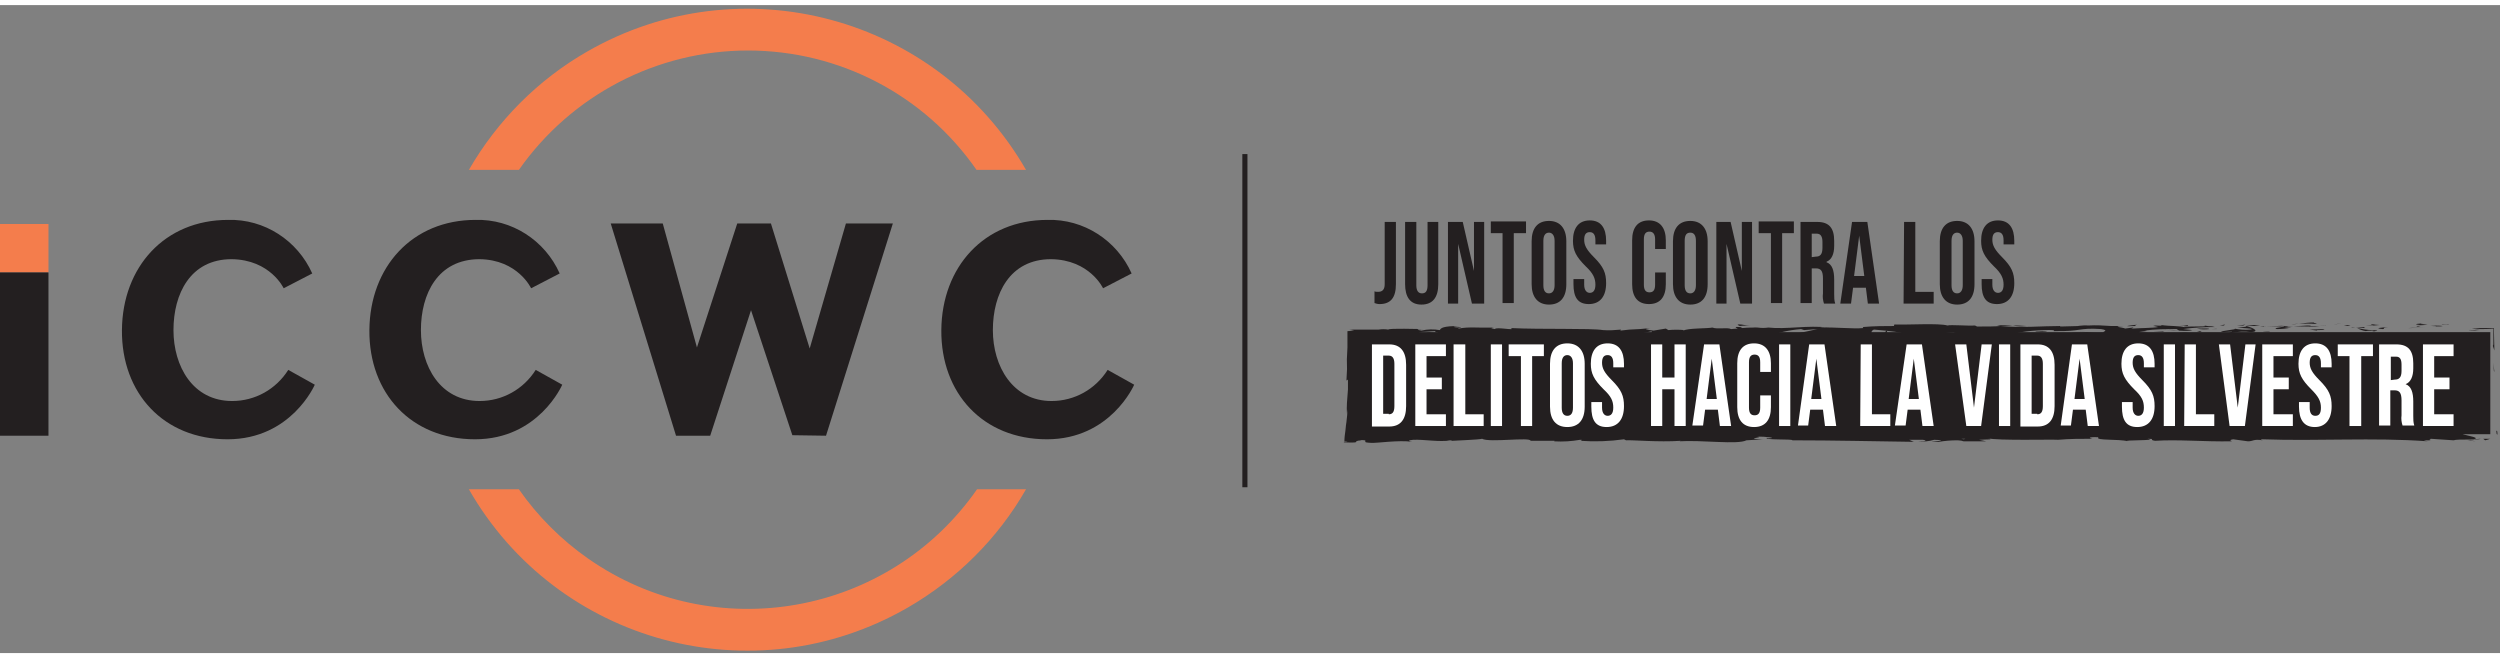 <?xml version="1.0" encoding="utf-8"?>
<!-- Generator: Adobe Illustrator 26.4.1, SVG Export Plug-In . SVG Version: 6.00 Build 0)  -->
<svg height="129" version="1.1" id="Layer_1" xmlns="http://www.w3.org/2000/svg" xmlns:xlink="http://www.w3.org/1999/xlink" x="0px" y="0px"
     viewBox="0 0 490 127" style="enable-background:new 0 0 490 127;" xml:space="preserve">
<rect x="0" y="0" width="490" height="127" fill="#808080" stroke="none"/>
<style type="text/css">
	.st0{fill:#F47D4C;}
	.st1{fill:#231F20;}
	.st2{fill:none;stroke:#231F20;stroke-miterlimit:10;}
	.st3{fill:#FFFFFF;}
</style>
  <path class="st0" d="M191.5,94.9c-17.3,24.8-51.4,30.9-76.2,13.6c-5.3-3.7-9.9-8.3-13.6-13.6h-9.8c17.3,30.2,55.8,40.6,86,23.2
	c9.7-5.6,17.7-13.6,23.2-23.2H191.5z M146.6,8.9c17.9,0,34.6,8.7,44.8,23.4h9.7c-17.4-30.2-55.9-40.5-86-23.2
	c-9.6,5.5-17.6,13.5-23.2,23.2h9.8C112,17.6,128.8,8.9,146.6,8.9z"/>
  <path class="st0" d="M9.5,42.9H0v9.5h9.5V42.9z"/>
  <g id="darkModeBlack">
	<path class="st1" d="M9.5,52.4H0v32h9.5V52.4z"/>
    <path class="st1" d="M55.6,55.5l5.6-2.9c-2.9-6.5-9.4-10.7-16.5-10.5c-12.4,0-20.7,9.2-20.8,21.6c-0.1,12.4,8.2,21.4,20.7,21.4
		s17.1-10.7,17.1-10.7l-5.2-2.9c-2.4,3.8-6.5,6.1-11,6.1c-7.7,0-11.5-6.8-11.5-13.9s3.3-13.9,11.4-13.9C53,49.9,55.6,55.5,55.6,55.5
		z"/>
    <path class="st1" d="M104.1,55.5l5.6-2.9c-2.9-6.5-9.4-10.7-16.5-10.5c-12.4,0-20.7,9.2-20.8,21.6c-0.1,12.4,8.2,21.4,20.7,21.4
		c12.5,0,17.1-10.7,17.1-10.7l-5.2-2.9c-2.4,3.8-6.5,6.1-11,6.1c-7.7,0-11.5-6.8-11.5-13.9S85.8,49.8,94,49.8
		C101.5,49.9,104.1,55.5,104.1,55.5z"/>
    <path class="st1" d="M216.2,55.5l5.6-2.9c-2.9-6.5-9.4-10.7-16.5-10.5c-12.4,0-20.7,9.2-20.8,21.6s8.2,21.4,20.7,21.4
		s17.1-10.7,17.1-10.7l-5.2-2.9c-2.4,3.8-6.5,6.1-11,6.1c-7.6,0-11.5-6.8-11.5-13.9s3.3-13.9,11.4-13.9
		C213.6,49.9,216.2,55.5,216.2,55.5z"/>
    <path class="st1" d="M129.9,42.8h-10.2l12.8,41.6h6.7l8-24.6l8.1,24.5l6.6,0.1L175,42.8h-9.2l-7.1,24.5l-7.6-24.5h-6.6l-7.9,24.3
		L129.9,42.8z"/>
    <path class="st2" d="M244,29.2v65.3"/>
    <path class="st1" d="M269.4,58.4v-2.3c0.2,0.1,0.5,0.1,0.7,0.1c0.9,0,1.3-0.5,1.3-1.5V42.5h2.2v12.2c0,2.6-1,3.9-3.2,3.9
		C270,58.6,269.7,58.5,269.4,58.4z"/>
    <path class="st1" d="M275.4,54.7V42.5h2.2v12.4c0,1.1,0.4,1.6,1.1,1.6c0.7,0,1.1-0.4,1.1-1.6V42.5h2.1v12.2c0,2.6-1.1,4-3.3,4
		C276.4,58.7,275.4,57.2,275.4,54.7z"/>
    <path class="st1" d="M283.9,42.5h2.8l2.2,9.6v-9.6h2v16h-2.4l-2.7-11.7v11.7h-2v-16H283.9z"/>
    <path class="st1" d="M294.5,44.7h-2.3v-2.3h6.9v2.3h-2.4v13.7h-2.2V44.7z"/>
    <path class="st1" d="M300.2,54.7v-8.4c0-2.6,1.2-4,3.4-4c2.2,0,3.4,1.5,3.4,4v8.4c0,2.6-1.2,4-3.4,4
		C301.4,58.7,300.2,57.2,300.2,54.7z M304.7,54.9v-8.7c0-1.1-0.5-1.6-1.1-1.6s-1.1,0.4-1.1,1.6v8.7c0,1.1,0.4,1.6,1.1,1.6
		C304.3,56.5,304.7,55.9,304.7,54.9z"/>
    <path class="st1" d="M308.4,54.7v-1h2.1v1.1c0,1.1,0.5,1.6,1.1,1.6s1.1-0.4,1.1-1.6s-0.4-2.2-1.9-3.6c-1.9-1.9-2.5-3.1-2.5-5
		c0-2.5,1.1-4,3.3-4c2.2,0,3.2,1.5,3.2,4v0.7h-2.1v-0.8c0-1.1-0.4-1.6-1.1-1.6c-0.7,0-1.1,0.4-1.1,1.5c0,1.1,0.5,2,1.9,3.4
		c1.9,1.9,2.4,3.1,2.4,5.1c0,2.6-1.2,4.1-3.4,4.1C309.2,58.6,308.4,57.2,308.4,54.7z"/>
    <path class="st1" d="M319.9,54.7v-8.6c0-2.5,1.1-3.9,3.3-3.9c2.2,0,3.3,1.5,3.3,3.9v1.7h-2.1v-1.9c0-1-0.4-1.5-1.1-1.5
		c-0.7,0-1.1,0.4-1.1,1.5v8.9c0,1.1,0.4,1.5,1.1,1.5c0.7,0,1.1-0.4,1.1-1.5v-2.4h2.1v2.3c0,2.5-1.1,3.9-3.3,3.9
		C321,58.6,319.9,57.2,319.9,54.7z"/>
    <path class="st1" d="M327.9,54.7v-8.4c0-2.6,1.2-4,3.4-4c2.2,0,3.4,1.5,3.4,4v8.4c0,2.6-1.2,4-3.4,4
		C329.1,58.7,327.9,57.2,327.9,54.7z M332.4,54.9v-8.7c0-1.1-0.4-1.6-1.1-1.6c-0.7,0-1.1,0.4-1.1,1.6v8.7c0,1.1,0.4,1.6,1.1,1.6
		C332,56.5,332.4,55.9,332.4,54.9z"/>
    <path class="st1" d="M336.4,42.5h2.8l2.2,9.6v-9.6h2v16h-2.3l-2.7-11.7v11.7h-2V42.5z"/>
    <path class="st1" d="M347,44.7h-2.3v-2.3h6.9v2.3h-2.3v13.7h-2.2V44.7H347z"/>
    <path class="st1" d="M352.9,42.5h3.3c2.3,0,3.3,1.2,3.3,3.7v1c0,1.6-0.5,2.7-1.5,3.1v0.1c1.1,0.4,1.5,1.6,1.5,3.4v2.8
		c0,0.7,0,1.3,0.2,1.9h-2.2c-0.2-0.6-0.3-1.3-0.2-2v-2.9c0-1.5-0.4-2-1.4-2h-0.8v6.8h-2.2V42.5L352.9,42.5z M355.9,49.3
		c0.8,0,1.3-0.4,1.3-1.7v-1.2c0-1.1-0.4-1.6-1.1-1.6h-1v4.6L355.9,49.3L355.9,49.3z"/>
    <path class="st1" d="M363,42.5h3l2.3,16h-2.2l-0.4-3.2v0.1h-2.5l-0.4,3.1h-2.1L363,42.5z M365.4,53.1l-1-7.9l-1,7.9H365.4z"/>
    <path class="st1" d="M373.2,42.5h2.2v13.7h3.6v2.3h-5.9L373.2,42.5z"/>
    <path class="st1" d="M380.2,54.7v-8.4c0-2.6,1.2-4,3.4-4c2.2,0,3.4,1.5,3.4,4v8.4c0,2.6-1.2,4-3.4,4
		C381.4,58.7,380.2,57.2,380.2,54.7z M384.7,54.9v-8.7c0-1.1-0.5-1.6-1.1-1.6s-1.1,0.4-1.1,1.6v8.7c0,1.1,0.4,1.6,1.1,1.6
		C384.3,56.5,384.7,55.9,384.7,54.9z"/>
    <path class="st1" d="M388.4,54.7v-1h2.1v1.1c0,1.1,0.5,1.6,1.1,1.6s1.1-0.4,1.1-1.6s-0.4-2.2-1.9-3.6c-1.9-1.9-2.5-3.1-2.5-5
		c0-2.5,1.1-4,3.3-4c2.2,0,3.2,1.5,3.2,4v0.7h-2.1v-0.8c0-1.1-0.4-1.6-1.1-1.6c-0.7,0-1.1,0.4-1.1,1.5c0,1.1,0.5,2,1.9,3.4
		c1.9,1.9,2.4,3.1,2.4,5.1c0,2.6-1.2,4.1-3.4,4.1C389.2,58.6,388.4,57.2,388.4,54.7z"/>
    <path class="st1" d="M488.1,64.1H264.2v20h223.9V64.1z"/>
    <path class="st1" d="M489.3,83.6c0,0.7,0.2,0.5,0.2,0.6C489.5,82.9,489.2,83.6,489.3,83.6z"/>
    <path class="st1" d="M488.8,71.7l0.1,0.2l-0.2-1.8L488.8,71.7z"/>
    <path class="st1" d="M484.5,63.4c0.5,0.1,1,0.2,1.5,0.1c0.7,0,1.7,0,2.7-0.1c0,0.6,0,1.1,0,1.7c0,0.3,0,0.6,0,0.8v0.6l-0.1,0.3
		l0.3,0.9c0-1.4-0.1-3-0.1-4.4h-2.7C485.5,63.4,485,63.4,484.5,63.4z"/>
    <path class="st1" d="M478.6,62.6c0.4,0.1-1.3,0.1,1.4,0h-0.2H478.6z"/>
    <path class="st1" d="M479.7,62.6C480.9,62.6,479,62.5,479.7,62.6L479.7,62.6z"/>
    <path class="st1" d="M474.3,62.7l1.5-0.1c-0.3-0.1-1.7-0.1-1.2-0.2C473.1,62.5,473.4,62.6,474.3,62.7z"/>
    <path class="st1" d="M472.9,62.9l0.8-0.1C473.4,62.8,473.1,62.9,472.9,62.9z"/>
    <path class="st1" d="M475.3,62.8l-1.7,0.1c0.2,0.1,0.2,0.2,0.8,0C474.3,62.9,474.6,62.9,475.3,62.8z"/>
    <path class="st1" d="M476.3,62.8c0.9,0.1,2,0.1,0.4,0.2C479.7,63,479.2,62.8,476.3,62.8z"/>
    <path class="st1" d="M483.9,63.7l1.2,0.1l1-0.1C485.6,63.8,483.9,63.6,483.9,63.7z"/>
    <path class="st1" d="M464.7,62.5c-0.1,0.1,0.5,0.2,0.6,0.3l1.1-0.1C465.9,62.7,465.3,62.6,464.7,62.5z"/>
    <path class="st1" d="M465.3,62.8l-1.7,0.1C465.1,62.9,465.4,62.9,465.3,62.8z"/>
    <path class="st1" d="M472.6,63.3l2.8-0.2l-3.4,0.2H472.6z"/>
    <path class="st1" d="M458.2,62.5l1-0.2l-1.8,0.3L458.2,62.5z"/>
    <path class="st1" d="M453.9,62.5c0.7-0.1-1-0.2-0.2-0.3c-1,0-2.1,0.1-3.1,0.3C451.7,62.4,452.8,62.4,453.9,62.5z"/>
    <path class="st1" d="M449.1,62.6c0.5,0,1-0.1,1.5-0.2C450.1,62.5,449.6,62.5,449.1,62.6z"/>
    <path class="st1" d="M460.7,62.9c-0.4-0.2-0.9-0.2-1.3-0.2l0.7,0.2H460.7z"/>
    <path class="st1" d="M468.1,63.1c-1,0.1-3.1,0.2-1.1,0.4C467.7,63.4,466.6,63.3,468.1,63.1z"/>
    <path class="st1" d="M461.7,63.2l1.8,0.1c0-0.1-0.4-0.1,0.1-0.2L461.7,63.2z"/>
    <path class="st1" d="M460.8,63.2l0.9-0.1h-0.6L460.8,63.2z"/>
    <path class="st1" d="M452.2,62.8c-0.9,0.1-1.7,0.1-2.6,0.1c1,0.1,2.1,0.1,3.1,0.1C452.8,62.9,453.3,62.8,452.2,62.8z"/>
    <path class="st1" d="M452.9,63c0.6,0,1.1,0,1.7-0.1c-0.6,0-1.2,0-1.9,0C452.6,63,452.6,63,452.9,63z"/>
    <path class="st1" d="M446.4,62.7l1.4,0.1C447.3,62.7,446.9,62.7,446.4,62.7z"/>
    <path class="st1" d="M455.6,62.8c-0.4,0-0.7,0.1-1,0.1l1.3-0.1C455.8,62.9,455.7,62.8,455.6,62.8z"/>
    <path class="st1" d="M437.2,64.3c1.3-0.3,2.7-0.4,4-0.2c1.7-0.1,0.6-0.8-0.9-1.2c0,0.1,0,0.2-1.8,0.3c0.6,0.1,4,0.2,2.5,0.4
		c-1,0.1-2.1,0-3.1-0.2c1,0.2-3,0.4-2.5,0.7l2.1-0.1C437.3,64.2,436.6,64.2,437.2,64.3z"/>
    <path class="st1" d="M443.6,63h0.7c-0.8,0-1.4-0.1-2.5-0.3c-1.2,0.1-1.5,0.2-1.6,0.2h3.6L443.6,63z"/>
    <path class="st1" d="M447.6,63c-0.6,0.2-2.3,0.3-1.3,0.5c0.9,0,1.9-0.1,2.8-0.3C445.7,63.3,450.2,63.1,447.6,63c0.7,0,1.3,0,1.9,0
		l-1.8-0.1h0.1c0.1,0,0.2,0,0,0h-0.1C447.7,62.9,447.7,62.9,447.6,63c-1-0.1-0.2-0.1,0.1-0.1l-3.5,0.1C445.1,63,446,63,447.6,63z"/>
    <path class="st1" d="M463.7,63.9c0.4-0.1,0.9-0.1,1.3-0.1c0.7,0.1,0,0.1,0,0.2c0.5-0.1,1.7-0.2,0.2-0.3H465c-1,0-2-0.2-3-0.4
		C462.5,63.6,463.1,63.8,463.7,63.9z"/>
    <path class="st1" d="M455.6,63.5l-2.9,0.1l1.5,0.2l-0.1-0.1C455.7,63.7,455.4,63.6,455.6,63.5z"/>
    <path class="st1" d="M439.7,62.8l0.4-0.2l-1.7,0.3L439.7,62.8z"/>
    <path class="st1" d="M435.9,62.8l0.2-0.2l-1,0.2H435.9z"/>
    <path class="st1" d="M285.7,82.9l0.9-0.1L285.7,82.9z"/>
    <path class="st1" d="M279.5,82.9l-0.1,0.1C279.6,83,279.7,82.9,279.5,82.9z"/>
    <path class="st1" d="M343.1,62.9c-1.2-0.2-2.6-0.5-2.5-0.2l0.4,0.2C341.7,62.8,342.4,62.8,343.1,62.9z"/>
    <path class="st1" d="M279.6,64.2l0.4,0.1l0.8-0.2L279.6,64.2z"/>
    <path class="st1" d="M278.7,65.1l-1.6-0.1C277.4,65,277.9,65,278.7,65.1z"/>
    <path class="st1" d="M319.5,82.7l1-0.2C318.9,82.5,319.6,82.6,319.5,82.7z"/>
    <path class="st1" d="M397.2,62.9c-1.1-0.1-1.9-0.1-2.7-0.1C395.4,63,396.3,63,397.2,62.9z"/>
    <path class="st1" d="M283.2,85.3c0.5,0,0.8-0.1,0.7-0.1C283.4,85.2,283.1,85.2,283.2,85.3z"/>
    <path class="st1" d="M391.4,62.8l0.6,0.1c0.8,0,1.6-0.1,2.5-0.1C393.5,62.7,392.5,62.7,391.4,62.8z"/>
    <path class="st1" d="M424.6,63.6c-0.2,0-0.3,0.1-0.3,0.1C424.4,63.7,424.5,63.6,424.6,63.6z"/>
    <path class="st1" d="M383.5,64.1C383.6,64.2,383.6,64.2,383.5,64.1L383.5,64.1z"/>
    <path class="st1" d="M421.9,62.9l-1-0.1L421.9,62.9z"/>
    <path class="st1" d="M376.3,83.5h0.2C377.3,83.4,377,83.4,376.3,83.5z"/>
    <path class="st1" d="M319.4,65.3c0.9-0.2,1.9-0.3,2.9-0.2l-1-0.6L319.4,65.3z"/>
    <path class="st1" d="M300.5,82.9l-2-0.2c2.4-0.3,4.2-0.2,2.3-0.5c-0.3,0.7-7.9,0.1-8.1,0.8l-1.3-0.1c0.4,0,0.5,0,0.8,0
		c-2.6-0.3-1.9,0.5-5.3,0.4c-1.2-0.1-2-0.1-1.2-0.2l-2.6,0.2c-0.8,0-0.6-0.1,0.2-0.1l-4,0.1c-0.6,0.1-1.8,0.3-2.5,0.3
		c-1-0.1,0.5-0.1,0.2-0.2l-2.2,0.2c-0.9-0.2,0.9-0.4,2.4-0.3c-2-0.7-1.8,0.2-6.2-0.2l2.1-0.1c-1.3-0.4-3-0.2-5.3-0.5
		c0.5,0.1,4.7,0.6,2.3,0.8c-0.9-0.1-1.9,0-2.8,0.1c0-0.1-0.3-0.2-0.8-0.2h-0.6h-0.4l0.3-0.3h-0.1c0-0.1-0.1-0.1-0.2-0.2l-0.1-0.1
		v-0.1v-0.1v-0.2c-0.1-0.9,0.1-1.9,0.5-2.7c0-3-0.4,2.1-0.5-1.5c0.1-2.4,0-4.9-0.2-7.3c0.1-1.8,0.2,0.3,0.3-0.3l-0.3-1.5
		c0-0.4,0.1-0.3,0.1-0.2c-0.1-1.3-0.3-0.1-0.4-2.2c0-0.1-0.1-0.2-0.1-0.3c0-0.1,0-0.2,0-0.3c0-0.3,0.1-0.6,0.1-0.8l0.7,0.1
		c0.3,0,0.6,0.1,0.8,0.1c0.8,0,1.6,0,2.3-0.1c0.6,0.1-0.3,0.2-0.1,0.3c3.5-0.3,3-0.2,5.9-0.5l2.5,0.2c-1.8-0.2,0.5-0.5,2.5-0.8
		c-0.6-0.1-1.2-0.2-1.5-0.3l3.2-0.2c0.4,0.1,0.1,0.2-0.5,0.3l0.6-0.1c1.1,0.1,0.5,0.3-0.3,0.5l-1.2-0.2c-0.8,0.2-1.5,0.4-1.4,0.6
		c0.4,0,0.7-0.1,1.1-0.1c-0.2,0-0.3,0.1-0.2,0.1c0.3,0,0.7,0,1-0.1l0.7,0.4l0.2-0.1l4.2,0.2c3.5-0.5,6.9-0.9,10.4-1
		c-1.2,0.3-0.2,0.4-0.3,0.7c-1.3-0.3-3.7,0.1-6.2,0.1c1.3,0,1,0.2,0.7,0.2l4.4-0.3c-0.1,0.2,0.9,0.2,2.1,0.3
		c-0.9-0.5,3.3-0.3,5.1-0.5c0.1,0.2-0.3,0.3-2.5,0.3c2.4,0.4,3.1-0.6,5.5-0.3c-0.3,0-0.7,0-1,0.1c1.2-0.1,4.3,0,3.6,0.1h-0.5
		c3.6,0.1,10.8,0,11.4-0.4c0,0.1-0.5,0.5-0.7,0.6l6.4-1.4c-0.6,0.4,1.6,1.2-1.4,1.4c1.2,0.1,2.5,0.1,3.7,0c-0.6-0.1-1.4-0.5-0.6-0.6
		c2.2,0.4,1.5,0.2,4.2,0.6c-0.9-0.1,0.1-0.6,1.5-0.6c-0.2,0.1,0.1,0.6-0.4,0.6l3.4-0.6c-0.9,0.1-0.1,0.5,0.6,0.6
		c-0.4-0.1,2.9,0,3.9-0.1l-1.4-0.1c3.9,0.1,3.8-0.8,7.6-0.8c-0.5,0.1-1.1,0.7,0.8,0.8c2.4-0.8,4.8-1.4,7.3-1.6l0.6,0.2l2.6-0.2
		c-1.6,0.4-6.1,1.3-8.6,1.7c0.8,0.2,1.7,0.2,2.6,0.2c0.8,0.1-1.2,0.2-1.8,0.2l5,0.1c-0.2-0.3,3.8-0.3,3.6-0.6l-5.5,0.4
		c-0.2-0.3,3.2-0.9,6.7-0.9c0.9,0.1-0.7,0.6-0.6,0.7c1.2-0.1,2.5-0.2,3.7-0.1l-1.5,0.2c2,0.1,3.2-0.4,5.6-0.1c0.8,0,2.5,0.4,2.6,0.2
		c-1.3-0.4-1.6-1.6-0.7-1.9c0.3,0,4.3,0.4,5.2,0.6c1.4,0.3-2,0.7-0.9,1c0.4-0.1,0.7-0.2,1.1-0.2c0.9,0.1-0.4,0.3,1.5,0.2
		c0.3-0.3,3.8,0,0.9-0.3c1.8-0.1,2,0.1,4.1,0.1c-0.7-0.2,1.9-0.8,3.8-0.9c-0.1,0.1,0.3,0.2,0.5,0.2c3.8,0,5.8,0.2,9.3,0.2
		c0.3,0.1,2,0.2,1.3,0.3c0.7-0.1,1.4-0.2,2-0.2c2.1,0.3-2.4,0-0.8,0.4c1.4-0.2,2.9-0.4,4.3-0.4c-0.5-0.3-3.6-0.1-5.1,0.1
		c0-0.4,2.7-0.9,6.3-1c2.9-0.1,1.3,0.3,1.8,0.2c5.5,0.1,4.7-0.7,9.2-0.4c1.8,0.3,0.1,0.5,0.5,0.7c-2.4,0.1-3.6-0.2-5.2-0.2l2,0.1
		c-1.1,0.1-2.1,0.1-3.2,0.1c1.5,0.2,9.2,0.1,13.5,0.3c0.8-0.1,2-0.2,1.4-0.3h-1.3c-1.2-0.2,2.5-0.3,0.8-0.4c2.1-0.3,4.2-0.3,6.3-0.3
		l0.5,0.3c-0.8-0.1-1.6-0.2-2.4-0.1c1-0.1,3.9,0.4,5,0l-1.8-0.2c2.1-0.3,4.2-0.4,6.2-0.4c-1-0.3-0.5,0-2.1-0.3
		c1.4,0.4-5.7,0-3.5,0.4c-1.6-0.4-2.8-0.2-5-0.5c0.1,0.1,0.8,0.2-1.1,0.1c-0.1,0-0.3,0.1-0.4,0.1s-0.1,0,0,0c0.3,0,0.6,0.1,1,0.2
		c-0.9,0.2-3.9,0.2-4.9,0.3c-1.1,0,0.5-0.1-0.1-0.2l-1.5,0.2c-0.1-0.2-3-0.4-0.3-0.5h-2.4c-1.5-0.1-3-0.2-4.5-0.1
		c-1.1-0.1-2.8,0.2-1.8,0.1l-3.7,0.1v-0.1c-3.6,0-7.5,0.4-11.7,0c-1.2,0.1-2.5,0.1-4.6,0.1l-0.4-0.2c-1.6,0.1-4.7-0.2-5.4,0
		c-1.7-0.5-7.7-0.1-10.4-0.2l-0.1,0.3c-1.9,0-3.7,0-6.1,0.2l0.1,0.2c-2,0.2-5.3-0.2-8.5-0.1c0.5-0.1,1.1-0.1,1.6,0
		c-3.9-0.5-8.2,0.4-11.7,0c-0.7,0.1-1.4,0.1-2.1,0h-0.1l-1.2-0.1l1,0.1c-0.7,0-1.7,0-2.7,0.1l-0.4-0.2h-0.2c-1-0.1-0.8,0.1-0.3,0.3
		c-0.5,0-1,0.1-1.3,0.1c-0.8-0.4-2.6,0.1-3.7-0.3c-0.7,0.2-5,0.1-5.6,0.6c0,0-0.3-0.1,0.2-0.1c-1.1-0.1-2.2-0.1-3.2,0l-0.5-0.3
		l-2.4,0.4c-1.5-0.2-2.1-0.3-0.6-0.5c-3.5,0.4-2.9,0.1-5.9,0.5l0.1-0.2c-1.1,0.1-2.3,0.2-3.5,0.1c-2.4-0.4-12-0.1-18.1-0.4
		c1.2,0.6-2.9-0.3-3.1,0.2c-0.4-0.1-1.2-0.2-0.2-0.3c-3.2,0.1-4.8-0.2-6.9,0.2c-0.4-0.1,0.7-0.2,0.4-0.3c-0.4,0.1-0.9,0.1-1.3,0
		c-0.3-0.1,0.5-0.1,1-0.2c-3.2,0-3.6,0.4-3.8,0.8c-1.2-0.2-2.4-0.2-3.6,0.1c-0.6-0.1-1.5-0.3,0.5-0.3c-1.1,0-6.9-0.2-7,0.1
		c-0.6-0.1-1.3-0.1-1.9,0h-2.6h-3.2l1,0.1c-0.4,0.1-0.8,0.2-1.3,0.2c0,0.5,0,0.9,0,1.5v0.9c0,0.3,0,0.6,0,0.9v-0.1
		c-0.3,4.6,0.1,2-0.2,6.5l0.2-0.2c0.5,0.4-0.3,4-0.1,6.7l0.1-0.9c0,0.8-0.1,1.7-0.2,2.5l-0.1,0.7l-0.1,1c-0.1,0.7-0.2,1.4-0.2,2.1
		h0.5c0.3,0-0.1,0.1-0.6,0.1v-1v1.1c2.3,0.1,2.4,0,2.4-0.1c0-0.1,0-0.1,0.3-0.2c0.3-0.1,0.3,0,0.6-0.1c0.3-0.1,0.4,0,0.8,0
		c0.5,0.2-0.7,0.4,1.2,0.5c1,0.1,5.5-0.6,8.1-0.2c-0.6-0.1-1.1-0.3,0.2-0.4c2-0.1,5.4,0.5,7.2,0.1c0.3,0,0.4,0.1,0.4,0.1
		c1.5-0.1,5-0.2,5.9-0.4c1.4,0.8,9.5-0.4,9.5,0.4h4.7l-0.1,0.1c1.7,0.1,3.4,0,5.1-0.3c0.7,0,0.2,0.1,0.1,0.2
		c2.8,0.2,5.7,0.1,8.5-0.3l0.4,0.2c1-0.1,6.4,0.4,10.7,0.1c-0.1,0.1-0.3,0.1-0.5,0.1c4.9-0.3,11.6,0.7,13.4-0.2l3.2-0.2
		c-4.1-0.1,0.6-0.4-1.1-0.5c1.6-0.1,4.2,0.3,2.2,0.3l-0.3-0.1c-0.7,0.5,5.2,0.2,5,0.5c8.2,0,16.1,0.2,23.8,0.3l-0.9-0.4h2.7
		c0.7,0.1,0.9,0.3-1,0.3c1.1,0.1,2.2,0,3.2-0.3c3.7,0.1-1.5,0.4-0.3,0.4h1.6H380c1.2-0.2,2.4-0.3,3.7-0.3c1.4,0.1,0.7,0.2,1.3,0.2
		c0.3,0,0.6,0,0.9,0h3.4l-1.4-0.3c1.5-0.1,3.2,0,1.6-0.3c2.3,0.5,12.5,0.2,13.9,0.3c2.2-0.2,4.5-0.2,6.7-0.2c-0.6-0.1-1-0.4,1.2-0.3
		c-0.8,0.7,4,0.3,5.8,0.8c-1.6-0.3,6.3-0.1,3.8-0.5c1.8,0,0.1,0.2,1.5,0.4c4.4-0.3,9.6,0.2,15,0.1c0.1-0.1-0.8-0.2,0.3-0.4l2.9,0.4
		c1.1,0,1-0.5,2.9-0.2c-0.3-0.1-0.7-0.2,0-0.2c10.6,0.4,21.6-0.4,32.4,0.4c-1.5-0.2-0.5-0.2,0.6-0.2c-0.7,0,0-0.2-0.1-0.3l4.5,0.3
		c0.8-0.3,4.8,0,5.3-0.3l-1.4,0.1c1.9-0.4-2.7-0.8-2.4-1.3c-2.1,0.4-5.6-0.6-9.1,0c-0.8-0.1,0.7-0.1,0.2-0.3
		c-1.3,0.2-2.6,0.3-3.9,0.1l0.2-0.1c-5.5,0.1-7.9-0.1-14.2-0.3l0.5,0.2c-0.8,0-1.5-0.1-2.2-0.2c-1.5,0.4,3.8,0,2.4,0.4
		c-1.8-0.5-9.4,0-10.6-0.6c-2.1,0,0.6,0.3-1.5,0.3l-0.5-0.1l-0.5,0.2c-1.4,0-2-0.2-2.1-0.3c0.3,0,0.9,0,1.3-0.1
		c-1.8-0.2-4.9,0.1-5.5,0l2,0.1c-5.6,0.1-12.5-0.1-17.9,0.2l0.4,0.1c-4.1,0.2-3.3-0.1-7.9,0h0.2c-1.1,0.1-2.3,0.2-3.4,0.2
		c1.1-0.1-2.2-0.3-0.7-0.4c-1.7,0-3.5,0.2-5.2,0.6l-0.7-0.2c-1.1,0.2-2.2,0.3-3.4,0.3c1.9-0.2-1.5-0.3,0.6-0.5
		c-4.8-0.4-7.1,0.4-9.3-0.2c-2.2,0.5,4.1,0.3,2.9,0.4c1,0.2-1.8,0.4-3.3,0.3s-2.6-0.7-6.4-0.6c0.4,0,0.4,0,0.8,0
		c-1.4-0.1-2.8,0.2-4.6,0c-1,0.3-2.3,0-2.6,0.4l3.5-0.1c-2.4,0.3-4.8,0.4-7.2,0.3c0.6-0.1,1.3-0.2,1.9-0.2c-1-0.1-1.9,0.1-2.9,0
		c0.3-0.4,4.3-0.1,6.4-0.4c-1-0.2-4,0.3-3-0.1c-1.5,0.6-3.8-0.1-6.4,0.4l0.2-0.2c-0.4,0-1.3,0.1-2,0.1l1.4-0.3
		c-2.1,0.3-4.1-0.2-6.1-0.1c4.2,0,1,0.3,2.7,0.5c-5.2,0.3-3-0.6-8.8-0.5c0.8,0,3,0.1,1.7,0.3c-1.1,0-2.2-0.1-3.3-0.3
		c-3.9,0.1,0.6,0.2-1,0.4c-1.3-0.3-1.9,0.1-3.6,0.2v-0.2c-4.4-0.1-1.2,0.5-5.1,0.3l1.7-0.3l-2.1,0.1l0.4-0.3
		c-1.7,0.2-3.4,0.2-5.1,0.1c0.5,0.2-0.3,0.4-2.2,0.4c-1.3-0.1,0.7-0.2-2-0.2c0.8-0.2,1.7-0.3,2.5-0.1c0.1-0.1,0.6-0.1,0.7-0.2
		c-1.5-0.1-3.1-0.1-4.6,0c0.4,0,0.7,0,1.1,0l-4,0.3c-0.6-0.1-0.1-0.2,0.4-0.2c-0.8,0-1.4,0.1-2.6,0.2c0.3-0.2,0.2-0.4,1.9-0.5
		l-3.8,0.2c-0.3-0.1-2-0.2-1.5-0.3c-2.1-0.1-5.2,0.4-8,0.2c-0.3,0.1-0.7,0.1-1,0.1c-2.7-0.2-5.4-0.2-8.1,0l-1.8-0.4
		c-2.5,0.1,2.4,0.4-1.7,0.6c-2.9,0.1-1.1-0.3-2.1-0.4c-2.2,0.3-4.4,0.4-6.6,0.2C299,82.9,299.7,82.9,300.5,82.9z M270.3,83
		c0.7-0.1,1.5-0.1,2.2-0.1C271.8,83.2,271,83.2,270.3,83z M284,64.6c-0.6,0.1-1.3,0-1.9-0.1C282.8,64.5,283.4,64.6,284,64.6z
		 M412,62.9C410.6,62.9,411,62.9,412,62.9L412,62.9z M414.7,63.1C415,63.1,414.9,63,414.7,63.1c-0.4,0-0.9,0-1.4,0
		C413.7,63.1,414.2,63.1,414.7,63.1z M384.9,85.1l-0.5-0.1C385.6,85,385.2,85,384.9,85.1z"/>
    <path class="st1" d="M278.8,64.9c-0.1,0-0.2-0.1-0.2-0.1C278.3,64.9,278.3,64.9,278.8,64.9z"/>
    <path class="st1" d="M372.6,65.1c-0.4,0-0.7,0-1.1-0.1C371.5,65,371.8,65.1,372.6,65.1z"/>
    <path class="st1" d="M429,62.7l-1.7,0.1c0.5,0,1,0,1.6,0.1C428.8,62.7,428.5,62.7,429,62.7z"/>
    <path class="st1" d="M444.1,64.1c0.3,0,0.5,0,0.8,0l-0.1-0.1C443.7,64,443,64.1,444.1,64.1z"/>
    <path class="st1" d="M430.6,63.4c0.8,0.2,1.6,0.2,2.5,0.1h-0.2C433.2,63.3,431.9,63.4,430.6,63.4z"/>
    <path class="st1" d="M433.4,63.5h1.1C434.6,63.4,434,63.5,433.4,63.5z"/>
    <path class="st1" d="M418.1,62.9c0.6,0.1,0.4-0.3,0.7-0.2C419.4,62.5,414.9,63.1,418.1,62.9z"/>
    <path class="st1" d="M431.6,64.1l-0.4-0.2l-0.7,0.2H431.6z"/>
    <path class="st1" d="M422,63.9l2,0.1c0-0.1,0.2-0.1,0.5-0.1C423.7,63.9,422.8,63.9,422,63.9z"/>
    <path class="st1" d="M429,64.2l-0.6-0.1H427L429,64.2z"/>
    <path class="st1" d="M401.1,63.9L399,64c-0.2,0.1,0.4,0.1,1.1,0.1C400.6,64,401.4,64,401.1,63.9z"/>
    <path class="st1" d="M407.5,64.6c-0.3,0-0.6-0.1-0.9-0.2l-0.1,0.3L407.5,64.6z"/>
    <path class="st1" d="M401.3,64.7c-0.2,0.1-3.1,0.2-0.4,0.2C401.2,64.8,403.3,64.7,401.3,64.7z"/>
    <path class="st1" d="M369.4,64.2h0.5l-0.1-0.5L369.4,64.2z"/>
    <path class="st1" d="M341.2,65.5c2.5,0.1,0.6-0.3,2.9-0.2c0.6-0.1-1.9-0.1-1.3-0.2C341.3,65.2,340.5,65.1,341.2,65.5z"/>
    <path class="st1" d="M342.8,65.1l0.8-0.1L342.8,65.1z"/>
    <path class="st1" d="M483.6,85.3l1.6,0.2l-1-0.2H483.6z"/>
    <path class="st1" d="M486.7,85l0.4,0.3l1-0.3C487.6,85,487.2,85,486.7,85z"/>
    <path class="st1" d="M266.1,82.4c0,0.1,0,0.2,0.1,0.2h0.9l-0.6-0.1L266.1,82.4z"/>
    <path class="st1" d="M287.7,82.6h-0.4l0.7,0.3L287.7,82.6z"/>
    <path class="st1" d="M306.1,82.3c-0.8,0-1.6,0.1-2.4,0C305.4,82.2,306.3,82.6,306.1,82.3z"/>
</g>
  <g id="darkModeWhite">
	<path class="st3" d="M268.9,66.5h3.4c2.2,0,3.3,1.4,3.3,4v8.1c0,2.6-1.1,4-3.3,4h-3.4V66.5z M272.2,80.2c0.7,0,1.1-0.4,1.1-1.6
		v-8.3c0-1.1-0.4-1.6-1.1-1.6h-1.1v11.4h1.1V80.2z"/>
    <path class="st3" d="M277.4,66.5h6v2.3h-3.8V73h3v2.3h-3v4.9h3.8v2.3h-6V66.5z"/>
    <path class="st3" d="M284.9,66.5h2.3v13.7h3.6v2.3h-5.9V66.5L284.9,66.5z"/>
    <path class="st3" d="M292.2,66.5h2.2v16h-2.2V66.5z"/>
    <path class="st3" d="M298,68.8h-2.3v-2.3h6.9v2.3h-2.3v13.7h-2.2V68.8H298L298,68.8z"/>
    <path class="st3" d="M303.8,78.7v-8.4c0-2.6,1.2-4,3.4-4c2.2,0,3.4,1.5,3.4,4v8.4c0,2.6-1.2,4-3.4,4
		C305,82.7,303.8,81.3,303.8,78.7z M308.3,78.9v-8.7c0-1.1-0.5-1.6-1.1-1.6c-0.6,0-1.1,0.4-1.1,1.6v8.7c0,1.1,0.4,1.6,1.1,1.6
		C307.9,80.5,308.3,80,308.3,78.9z"/>
    <path class="st3" d="M311.9,78.7v-0.9h2.1v1.1c0,1.1,0.5,1.6,1.1,1.6s1.1-0.4,1.1-1.6c0-1.3-0.4-2.2-1.9-3.6
		c-1.9-1.9-2.5-3.1-2.5-5c0-2.5,1.1-4,3.3-4c2.2,0,3.2,1.5,3.2,4V71h-2.1v-0.8c0-1.1-0.4-1.6-1.1-1.6c-0.7,0-1.1,0.4-1.1,1.5
		c0,1.1,0.5,2,1.9,3.4c1.9,1.9,2.4,3.1,2.4,5.1c0,2.6-1.2,4.1-3.4,4.1C312.7,82.7,311.9,81.3,311.9,78.7z"/>
    <path class="st3" d="M323.6,66.5h2.2V73h2.4v-6.5h2.2v16h-2.2v-7.2h-2.4v7.2h-2.2V66.5z"/>
    <path class="st3" d="M334,66.5h3l2.3,16h-2.2l-0.4-3.2h-2.5l-0.4,3.1h-2.1L334,66.5z M336.5,77.2l-1-7.9l-1,7.9H336.5z"/>
    <path class="st3" d="M340.5,78.8v-8.6c0-2.5,1.1-3.9,3.3-3.9c2.2,0,3.3,1.5,3.3,3.9v1.7H345V70c0-1.1-0.4-1.5-1.1-1.5
		c-0.7,0-1.1,0.4-1.1,1.5v8.9c0,1.1,0.4,1.5,1.1,1.5c0.7,0,1.1-0.4,1.1-1.5v-2.4h2.1v2.3c0,2.5-1.1,3.9-3.3,3.9
		C341.6,82.7,340.5,81.3,340.5,78.8z"/>
    <path class="st3" d="M348.7,66.5h2.2v16h-2.2V66.5z"/>
    <path class="st3" d="M354.6,66.5h3l2.3,16h-2.2l-0.4-3.2h-2.5l-0.4,3.1h-2L354.6,66.5z M357,77.2l-1-7.9l-1,7.9H357z"/>
    <path class="st3" d="M364.7,66.5h2.2v13.7h3.6v2.3h-5.9L364.7,66.5z"/>
    <path class="st3" d="M373.7,66.5h3l2.3,16h-2.2l-0.4-3.2h-2.5l-0.4,3.1h-2.1L373.7,66.5z M376.1,77.2l-1-7.9l-1,7.9H376.1z"/>
    <path class="st3" d="M383.2,66.5h2.2l1.5,12.4l1.5-12.4h2l-2.1,16h-2.9L383.2,66.5z"/>
    <path class="st3" d="M391.8,66.5h2.2v16h-2.2V66.5z"/>
    <path class="st3" d="M396,66.5h3.4c2.2,0,3.3,1.4,3.3,4v8.1c0,2.6-1.1,4-3.3,4H396V66.5z M399.3,80.2c0.7,0,1.1-0.4,1.1-1.6v-8.3
		c0-1.1-0.4-1.6-1.1-1.6h-1.1v11.4h1.1V80.2z"/>
    <path class="st3" d="M406.1,66.5h3l2.3,16h-2.2l-0.4-3.2h-2.5l-0.4,3.1h-2L406.1,66.5z M408.6,77.2l-1-7.9l-1,7.9H408.6z"/>
    <path class="st3" d="M415.9,78.7v-0.9h2.1v1.1c0,1.1,0.5,1.6,1.1,1.6s1.1-0.4,1.1-1.6c0-1.3-0.4-2.2-1.9-3.6
		c-1.9-1.9-2.5-3.1-2.5-5c0-2.5,1.1-4,3.3-4c2.2,0,3.2,1.5,3.2,4V71h-2.1v-0.8c0-1.1-0.4-1.6-1.1-1.6c-0.7,0-1.1,0.4-1.1,1.5
		c0,1.1,0.5,2,1.9,3.4c1.9,1.9,2.4,3.1,2.4,5.1c0,2.6-1.2,4.1-3.4,4.1C416.7,82.7,415.9,81.3,415.9,78.7z"/>
    <path class="st3" d="M424.1,66.5h2.2v16h-2.2V66.5z"/>
    <path class="st3" d="M428.2,66.5h2.2v13.7h3.6v2.3h-5.9L428.2,66.5z"/>
    <path class="st3" d="M434.9,66.5h2.2l1.5,12.4l1.5-12.4h2l-2.1,16h-3L434.9,66.5z"/>
    <path class="st3" d="M443.4,66.5h6v2.3h-3.8V73h3v2.3h-3v4.9h3.8v2.3h-6V66.5z"/>
    <path class="st3" d="M450.6,78.7v-0.9h2.1v1.1c0,1.1,0.4,1.6,1.1,1.6c0.7,0,1.1-0.4,1.1-1.6c0-1.3-0.5-2.2-1.9-3.6
		c-1.9-1.9-2.5-3.1-2.5-5c0-2.5,1.1-4,3.3-4c2.2,0,3.2,1.5,3.2,4V71h-2.1v-0.8c0-1.1-0.4-1.6-1.1-1.6c-0.7,0-1.1,0.4-1.1,1.5
		c0,1.1,0.5,2,1.9,3.4c1.9,1.9,2.4,3.1,2.4,5.1c0,2.6-1.2,4.1-3.3,4.1C451.6,82.7,450.6,81.3,450.6,78.7z"/>
    <path class="st3" d="M460.5,68.8h-2.3v-2.3h6.9v2.3h-2.3v13.7h-2.3V68.8z"/>
    <path class="st3" d="M466.4,66.5h3.3c2.3,0,3.3,1.2,3.3,3.7v1c0,1.6-0.5,2.7-1.5,3.1c1.1,0.4,1.5,1.6,1.5,3.4v2.8
		c0,0.7,0,1.3,0.2,1.9h-2.3c-0.2-0.6-0.3-1.3-0.2-2v-2.9c0-1.5-0.4-2-1.4-2h-0.8v6.9h-2.2V66.5H466.4L466.4,66.5z M469.4,73.4
		c0.8,0,1.3-0.4,1.3-1.7v-1.2c0-1.1-0.3-1.6-1.1-1.6h-1v4.6L469.4,73.4z"/>
    <path class="st3" d="M474.9,66.5h6v2.3h-3.8V73h3v2.3h-3v4.9h3.8v2.3h-6V66.5z"/>
</g>
</svg>
